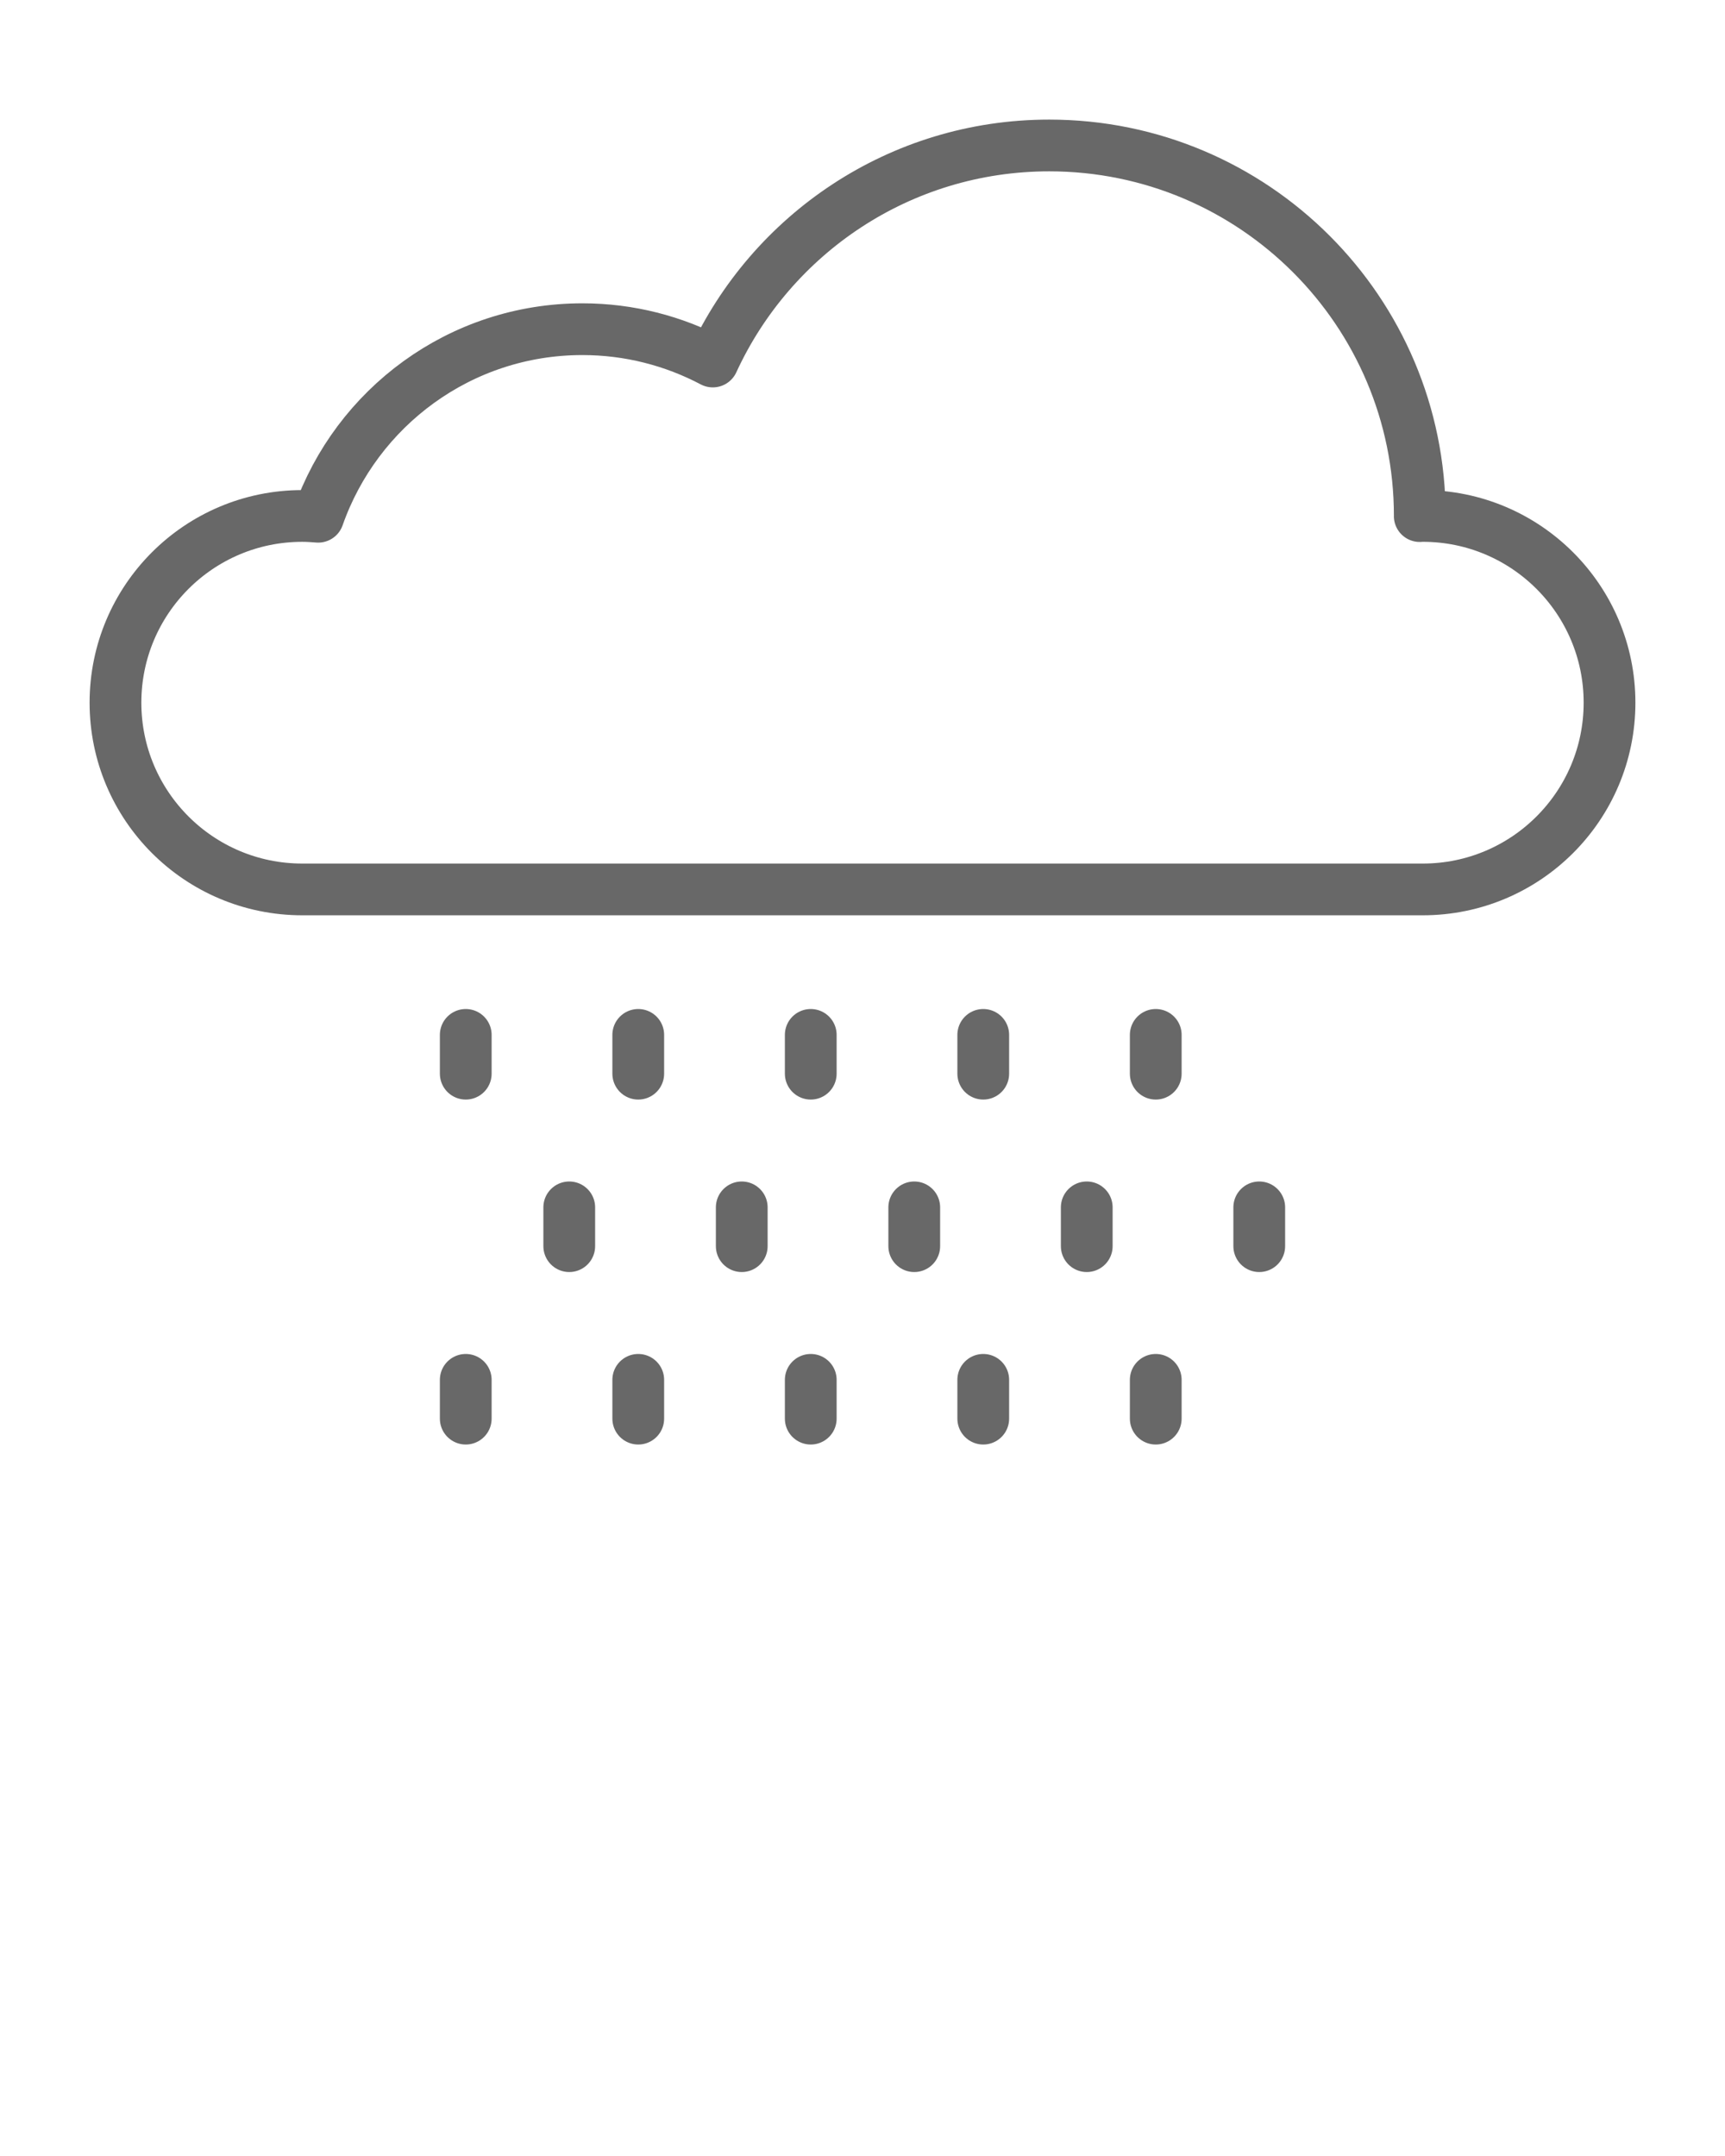 <svg xmlns="http://www.w3.org/2000/svg" xmlns:xlink="http://www.w3.org/1999/xlink" version="1.1" x="0px" y="0px" viewBox="0 0 100 125" enable-background="new 0 0 100 100" xml:space="preserve"><g><path fill="none" stroke="#686868" stroke-width="3" stroke-linecap="round" stroke-linejoin="round" stroke-miterlimit="10" d="   M82.48,29.913c-0.061,0-0.117,0.007-0.176,0.009c0-0.004,0.002-0.006,0.002-0.009c0-11.863-9.617-21.479-21.48-21.479   c-8.662,0-16.109,5.139-19.504,12.526c-2.26-1.192-4.83-1.874-7.562-1.874c-7.084,0-13.094,4.546-15.314,10.874   c-0.305-0.025-0.611-0.046-0.926-0.046c-5.979,0-10.826,4.847-10.826,10.826s4.848,10.827,10.826,10.827H82.48   c5.979,0,10.826-4.848,10.826-10.827S88.459,29.913,82.48,29.913z"/><g><line fill="none" stroke="#686868" stroke-width="3" stroke-linecap="round" stroke-linejoin="round" stroke-miterlimit="10" x1="27" y1="60" x2="27" y2="62.25"/><line fill="none" stroke="#686868" stroke-width="3" stroke-linecap="round" stroke-linejoin="round" stroke-miterlimit="10" x1="37" y1="60" x2="37" y2="62.25"/><line fill="none" stroke="#686868" stroke-width="3" stroke-linecap="round" stroke-linejoin="round" stroke-miterlimit="10" x1="47" y1="60" x2="47" y2="62.25"/><line fill="none" stroke="#686868" stroke-width="3" stroke-linecap="round" stroke-linejoin="round" stroke-miterlimit="10" x1="57" y1="60" x2="57" y2="62.25"/><line fill="none" stroke="#686868" stroke-width="3" stroke-linecap="round" stroke-linejoin="round" stroke-miterlimit="10" x1="67" y1="60" x2="67" y2="62.25"/><line fill="none" stroke="#686868" stroke-width="3" stroke-linecap="round" stroke-linejoin="round" stroke-miterlimit="10" x1="73" y1="70" x2="73" y2="72.25"/><line fill="none" stroke="#686868" stroke-width="3" stroke-linecap="round" stroke-linejoin="round" stroke-miterlimit="10" x1="63" y1="70" x2="63" y2="72.25"/><line fill="none" stroke="#686868" stroke-width="3" stroke-linecap="round" stroke-linejoin="round" stroke-miterlimit="10" x1="53" y1="70" x2="53" y2="72.25"/><line fill="none" stroke="#686868" stroke-width="3" stroke-linecap="round" stroke-linejoin="round" stroke-miterlimit="10" x1="43" y1="70" x2="43" y2="72.25"/><line fill="none" stroke="#686868" stroke-width="3" stroke-linecap="round" stroke-linejoin="round" stroke-miterlimit="10" x1="33" y1="70" x2="33" y2="72.25"/><line fill="none" stroke="#686868" stroke-width="3" stroke-linecap="round" stroke-linejoin="round" stroke-miterlimit="10" x1="67" y1="80" x2="67" y2="82.25"/><line fill="none" stroke="#686868" stroke-width="3" stroke-linecap="round" stroke-linejoin="round" stroke-miterlimit="10" x1="57" y1="80" x2="57" y2="82.25"/><line fill="none" stroke="#686868" stroke-width="3" stroke-linecap="round" stroke-linejoin="round" stroke-miterlimit="10" x1="47" y1="80" x2="47" y2="82.25"/><line fill="none" stroke="#686868" stroke-width="3" stroke-linecap="round" stroke-linejoin="round" stroke-miterlimit="10" x1="37" y1="80" x2="37" y2="82.25"/><line fill="none" stroke="#686868" stroke-width="3" stroke-linecap="round" stroke-linejoin="round" stroke-miterlimit="10" x1="27" y1="80" x2="27" y2="82.25"/></g></g></svg>
